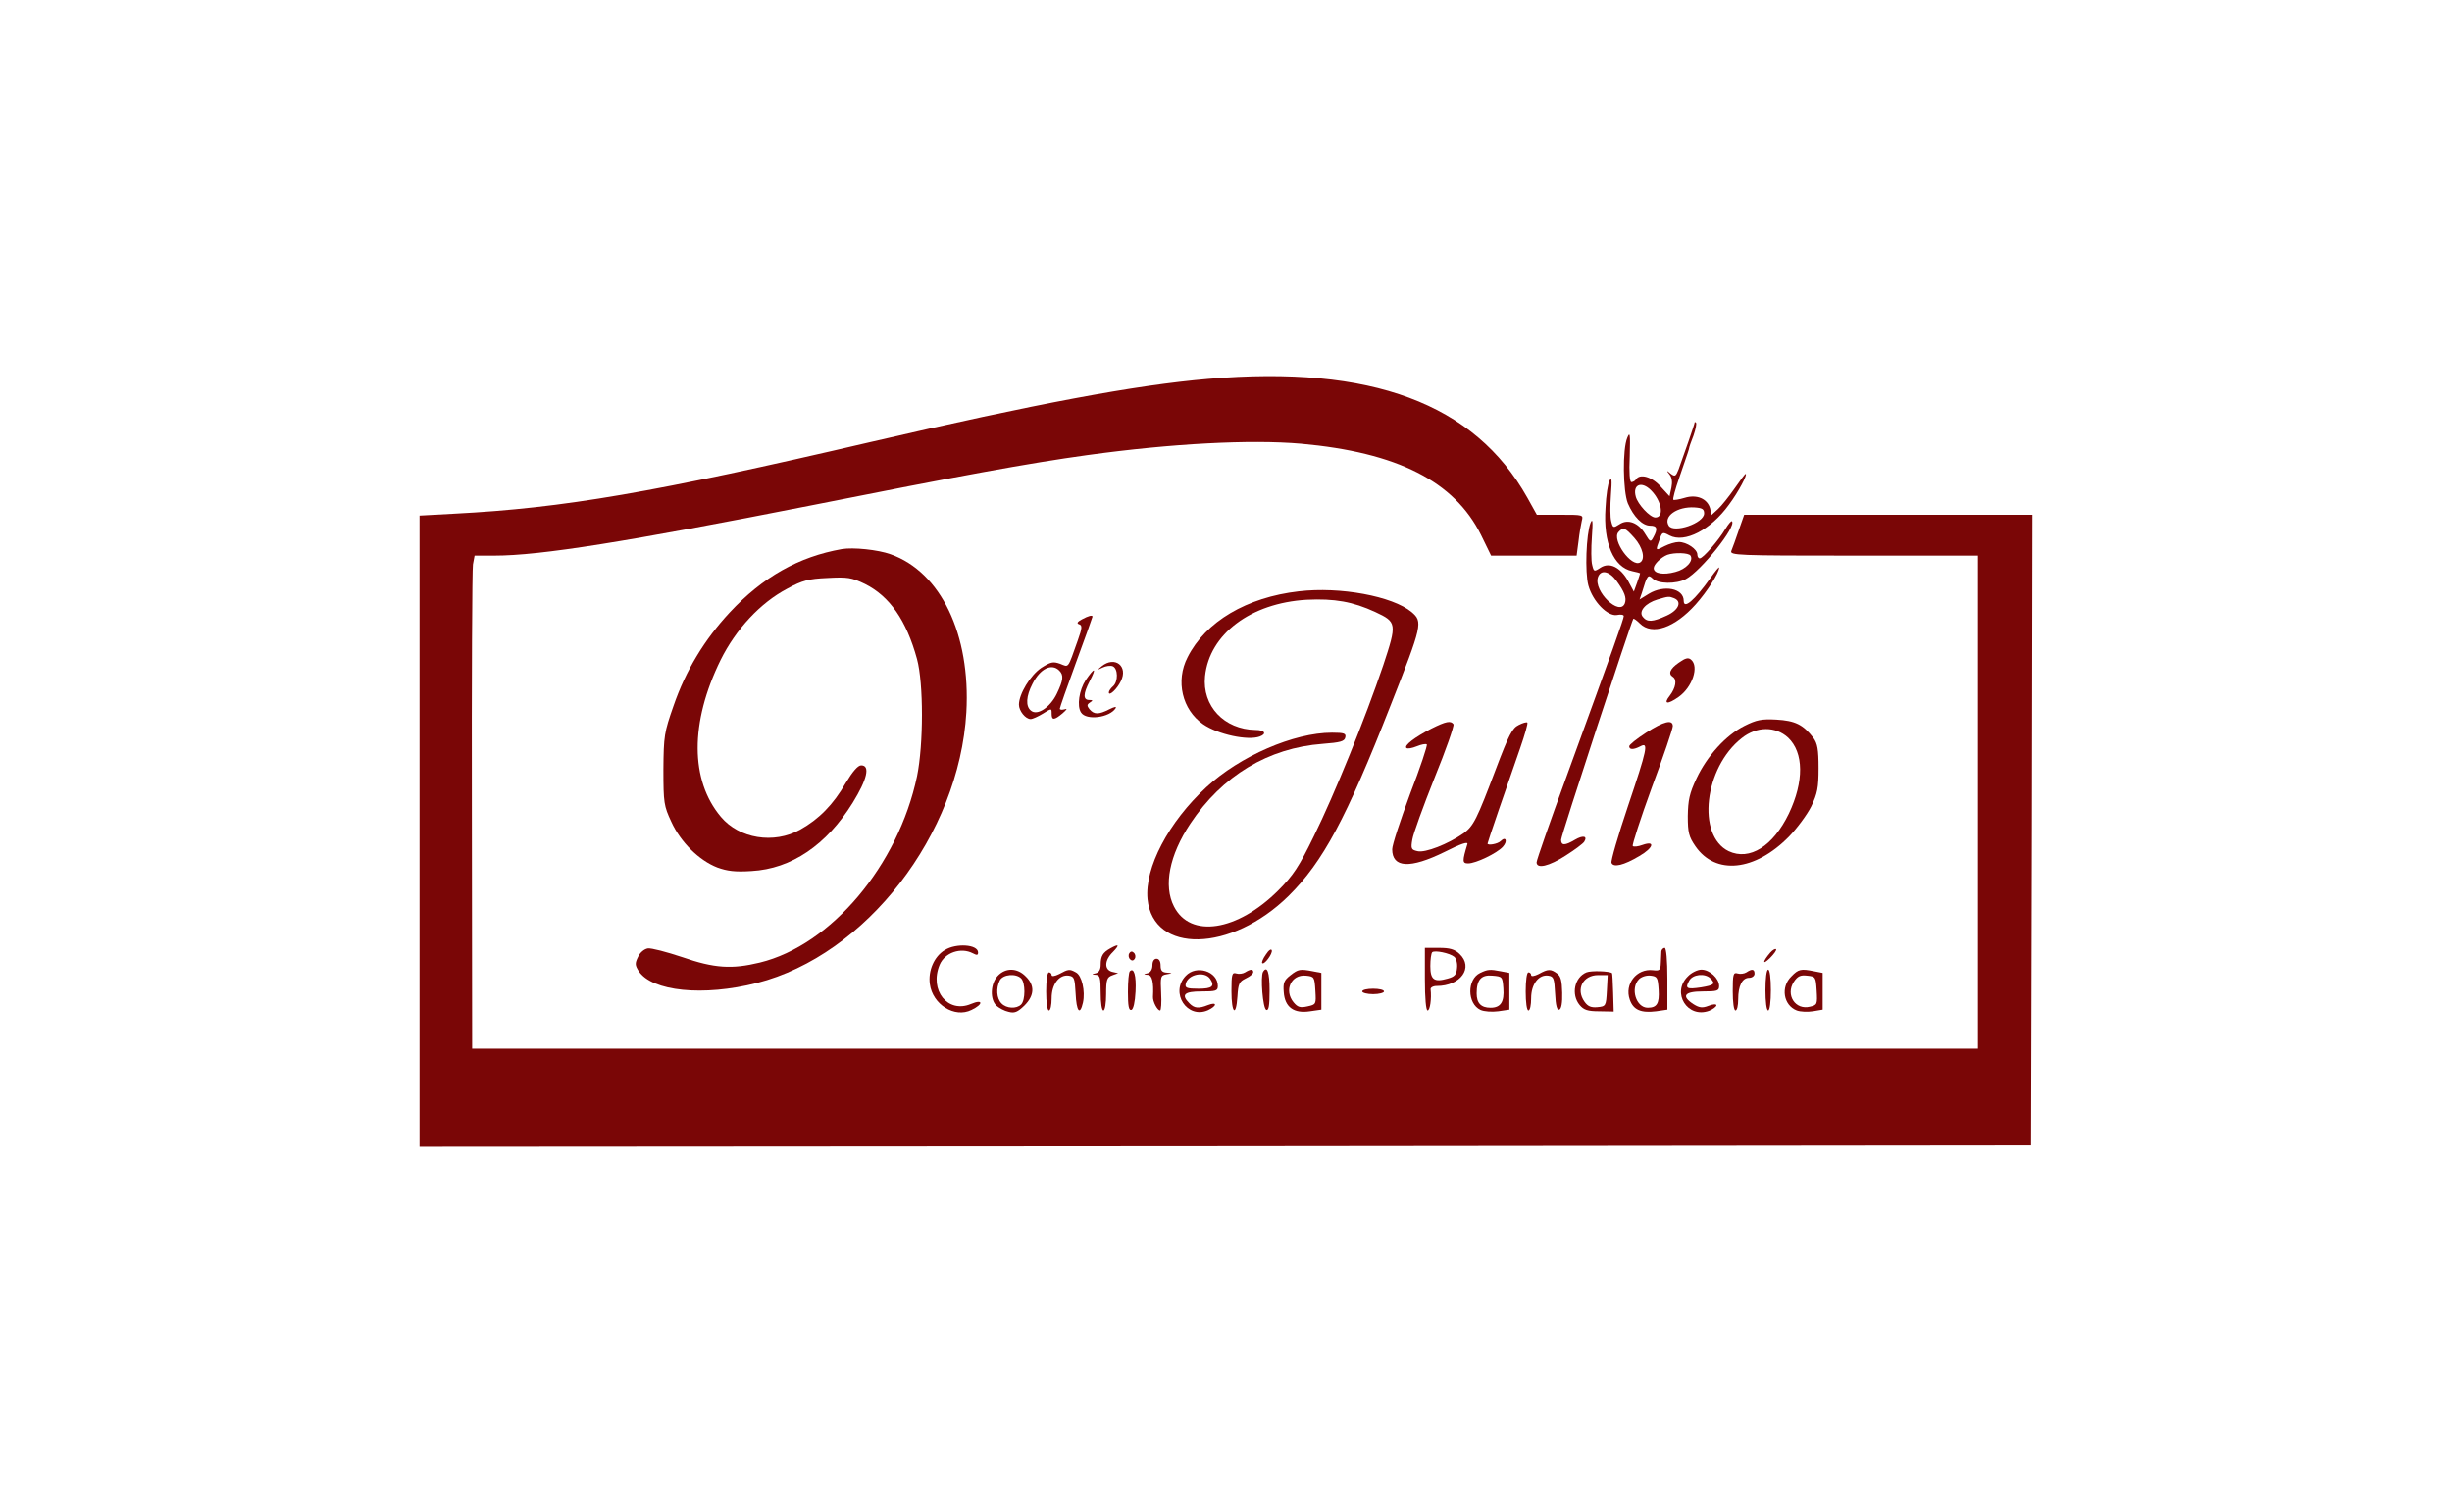 <?xml version="1.0" standalone="no"?>
<!DOCTYPE svg PUBLIC "-//W3C//DTD SVG 20010904//EN"
 "http://www.w3.org/TR/2001/REC-SVG-20010904/DTD/svg10.dtd">
<svg version="1.0" xmlns="http://www.w3.org/2000/svg"
 width="900pt" height="555pt" viewBox="0 0 900 555"
 preserveAspectRatio="xMidYMid meet">

<g transform="translate(0,555) scale(0.1,-0.1)"
fill="#7a0606" stroke="none">
<path d="M4435 4159 c-269 -23 -632 -91 -1240 -232 -798 -186 -1125 -242
-1527 -263 l-128 -7 0 -1158 0 -1159 2958 2 2957 3 3 1158 2 1157 -529 0 -529
0 -20 -57 c-11 -32 -23 -66 -27 -75 -7 -17 19 -18 449 -18 l456 0 0 -905 0
-905 -2764 0 -2763 0 -1 873 c-1 479 1 887 4 905 l6 32 72 0 c170 0 487 51
1161 184 542 108 804 156 1015 185 312 43 599 58 785 42 354 -32 563 -138 661
-335 l37 -76 157 0 157 0 7 53 c3 28 9 62 12 75 6 22 5 22 -79 22 l-86 0 -35
63 c-194 346 -573 487 -1171 436z"/>
<path d="M6220 3998 c0 -5 -41 -123 -59 -172 -10 -25 -13 -27 -29 -15 -15 13
-16 12 -4 -3 9 -11 11 -28 7 -48 l-7 -32 -33 36 c-32 36 -76 48 -90 26 -3 -5
-11 -10 -17 -10 -6 0 -9 34 -6 96 2 81 1 91 -9 67 -18 -42 -16 -196 2 -241 21
-49 53 -82 82 -82 25 0 29 -11 12 -42 -10 -19 -12 -19 -30 11 -25 42 -64 57
-95 36 -22 -14 -24 -14 -30 11 -4 14 -4 58 -1 98 4 53 3 66 -5 52 -6 -10 -13
-55 -15 -101 -9 -128 30 -218 98 -232 16 -3 29 -7 29 -8 0 -1 -5 -17 -11 -34
l-12 -33 -21 39 c-29 51 -68 70 -101 49 -24 -16 -25 -15 -31 10 -4 14 -4 61
-1 103 4 56 3 70 -5 51 -16 -41 -21 -181 -8 -229 16 -59 71 -115 105 -109 14
3 25 1 25 -4 0 -10 -37 -114 -209 -586 -61 -167 -111 -310 -111 -318 0 -25 45
-15 107 25 33 21 64 44 68 51 13 21 -5 24 -34 7 -37 -22 -51 -22 -51 0 0 15
258 802 265 811 2 2 13 -6 24 -17 45 -45 128 -16 205 70 42 47 86 116 86 135
0 4 -14 -13 -31 -37 -60 -84 -99 -117 -99 -85 0 46 -72 60 -128 26 l-34 -21 8
23 c20 67 23 70 40 54 19 -20 86 -21 122 -2 56 30 187 194 169 212 -2 3 -13
-10 -24 -28 -25 -42 -82 -108 -94 -108 -5 0 -9 6 -9 14 0 20 -39 46 -68 46
-13 0 -36 -7 -52 -15 -34 -18 -34 -18 -19 23 10 29 11 30 37 16 55 -29 151 20
218 113 35 47 70 113 61 113 -2 0 -20 -24 -40 -53 -21 -30 -48 -64 -61 -76
l-24 -22 -5 24 c-10 36 -49 53 -94 39 -20 -6 -39 -9 -41 -7 -3 2 7 39 22 82
32 93 35 102 36 108 0 3 7 23 16 46 8 23 12 44 9 47 -3 3 -5 3 -5 0z m-160
-248 c40 -40 49 -100 16 -100 -20 0 -65 49 -72 77 -12 44 21 58 56 23z m195
-85 c0 -36 -112 -74 -130 -45 -21 34 31 71 95 67 28 -2 35 -6 35 -22z m-256
-90 c31 -35 41 -78 21 -90 -32 -19 -104 82 -80 111 18 20 24 18 59 -21z m206
-65 c12 -19 -16 -50 -56 -60 -44 -12 -79 -6 -79 14 0 14 27 40 50 49 25 9 78
8 85 -3z m-272 -92 c30 -41 38 -63 31 -83 -19 -49 -115 44 -99 95 10 30 41 24
68 -12z m211 -64 c31 -12 18 -44 -26 -64 -52 -24 -72 -25 -88 -5 -17 20 10 51
54 64 40 12 42 12 60 5z"/>
<path d="M3090 3534 c-158 -28 -290 -102 -412 -233 -92 -99 -161 -212 -206
-343 -34 -97 -36 -110 -37 -233 0 -123 2 -134 29 -192 34 -75 102 -142 169
-168 36 -13 65 -17 125 -13 147 8 276 96 372 251 53 86 65 137 31 137 -12 0
-31 -22 -57 -65 -46 -80 -99 -133 -167 -171 -97 -54 -224 -33 -291 47 -113
134 -114 346 -1 576 56 113 146 210 245 262 55 30 78 36 147 39 74 4 88 2 138
-22 90 -45 152 -133 191 -276 24 -89 24 -312 0 -430 -69 -327 -315 -620 -577
-684 -103 -25 -167 -21 -285 20 -57 19 -114 34 -126 32 -13 -2 -29 -15 -36
-31 -12 -24 -11 -31 2 -52 49 -75 238 -94 434 -44 401 102 743 545 769 994 16
286 -94 515 -278 580 -47 17 -138 26 -179 19z"/>
<path d="M4767 3379 c-191 -22 -342 -111 -408 -242 -45 -87 -20 -193 57 -246
55 -38 165 -61 208 -45 27 10 18 24 -16 24 -115 2 -196 88 -185 197 16 155
168 269 373 281 102 5 170 -7 252 -45 79 -37 80 -42 29 -196 -65 -192 -178
-472 -254 -626 -55 -113 -76 -145 -132 -201 -150 -149 -322 -176 -382 -58 -39
76 -17 188 60 304 117 176 286 278 486 293 65 5 80 9 83 24 3 14 -4 17 -49 17
-140 0 -338 -86 -461 -200 -139 -128 -227 -296 -216 -411 20 -202 307 -196
518 12 126 125 212 285 374 699 117 297 119 307 77 343 -70 58 -262 94 -414
76z"/>
<path d="M3971 3276 c-17 -9 -20 -15 -10 -18 12 -4 11 -14 -5 -59 -38 -107
-32 -99 -65 -86 -26 9 -34 7 -69 -15 -40 -27 -82 -96 -82 -135 0 -23 24 -53
43 -53 7 0 27 9 45 20 32 20 32 20 32 0 0 -25 9 -25 40 1 16 14 19 19 8 15
-10 -3 -18 -2 -18 2 0 4 27 81 60 171 33 90 60 165 60 167 0 7 -15 3 -39 -10z
m-83 -188 c17 -17 15 -35 -9 -85 -24 -50 -72 -82 -95 -62 -20 16 -18 53 6 99
28 55 70 76 98 48z"/>
<path d="M6162 3117 c-32 -22 -40 -41 -22 -52 16 -10 11 -40 -11 -69 -25 -31
-9 -34 32 -5 51 36 76 112 46 137 -10 9 -21 6 -45 -11z"/>
<path d="M4044 3104 c-18 -15 -18 -15 3 -5 12 6 29 8 37 5 20 -8 21 -57 1 -74
-8 -7 -15 -17 -15 -22 0 -16 30 12 44 41 28 55 -22 94 -70 55z"/>
<path d="M3985 3053 c-24 -37 -33 -95 -17 -119 19 -30 105 -19 127 16 4 7 -5
5 -23 -4 -39 -20 -56 -20 -73 0 -10 13 -10 17 2 25 11 7 11 9 -3 9 -23 0 -23
22 2 70 26 50 18 51 -15 3z"/>
<path d="M6403 2885 c-68 -34 -137 -110 -176 -193 -26 -55 -31 -80 -32 -138 0
-61 4 -76 28 -111 74 -107 218 -92 343 35 30 31 67 81 82 111 23 48 27 69 27
141 0 69 -4 90 -19 111 -38 49 -67 63 -136 67 -54 3 -73 -1 -117 -23z m160
-43 c58 -55 59 -161 3 -279 -58 -120 -144 -174 -221 -138 -118 57 -90 307 48
415 55 44 124 44 170 2z"/>
<path d="M5254 2875 c-62 -32 -101 -62 -92 -71 4 -4 21 -1 38 6 17 7 33 10 37
7 3 -4 -24 -85 -61 -181 -36 -97 -66 -188 -66 -204 0 -69 66 -72 192 -10 61
31 87 39 84 29 -19 -63 -19 -71 3 -71 28 0 105 37 127 61 19 21 11 40 -8 21
-11 -11 -48 -17 -48 -9 0 4 69 206 120 351 17 49 29 91 26 93 -2 3 -17 -1 -32
-9 -23 -11 -36 -36 -84 -163 -69 -182 -81 -208 -119 -235 -56 -39 -140 -72
-168 -65 -23 5 -25 9 -19 43 3 20 40 122 81 225 42 103 73 192 70 198 -10 14
-27 11 -81 -16z"/>
<path d="M6042 2860 c-34 -22 -62 -44 -62 -50 0 -13 16 -13 41 0 31 17 25 -10
-46 -221 -36 -107 -63 -200 -60 -207 7 -18 45 -9 102 25 52 30 60 58 12 41
-16 -6 -33 -8 -36 -4 -3 3 28 100 70 215 43 115 77 216 77 225 0 26 -33 18
-98 -24z"/>
<path d="M3468 2062 c-39 -23 -62 -76 -55 -125 10 -75 91 -126 153 -95 44 21
43 41 -2 22 -85 -36 -154 50 -115 144 19 45 78 65 122 42 15 -8 19 -7 19 3 0
30 -81 35 -122 9z"/>
<path d="M4075 2068 c-27 -15 -35 -28 -35 -60 0 -17 -6 -28 -17 -31 -17 -4
-17 -5 0 -6 14 -1 17 -11 17 -66 0 -37 4 -65 10 -65 6 0 10 27 10 60 0 53 3
62 22 69 l22 8 -22 5 c-30 8 -28 43 3 73 26 27 22 31 -10 13z"/>
<path d="M4646 2045 c-10 -14 -16 -29 -13 -31 7 -8 39 35 35 47 -2 7 -12 0
-22 -16z"/>
<path d="M5230 1955 c0 -70 4 -115 10 -115 9 0 15 44 11 78 -1 6 9 12 22 12
89 0 137 68 84 118 -18 17 -36 22 -75 22 l-52 0 0 -115z m108 82 c7 -6 12 -24
10 -41 -2 -25 -9 -32 -35 -39 -49 -14 -63 -4 -63 46 0 24 3 47 7 51 9 8 64 -3
81 -17z"/>
<path d="M6098 2058 c0 -7 -1 -26 -2 -43 -1 -27 -4 -30 -29 -27 -60 7 -105
-51 -85 -108 13 -38 41 -50 97 -43 l41 6 0 113 c0 69 -4 114 -10 114 -5 0 -11
-6 -12 -12z m-10 -142 c3 -50 -6 -66 -40 -66 -43 0 -65 72 -32 105 9 9 28 15
43 13 24 -3 26 -7 29 -52z"/>
<path d="M6498 2053 c-29 -34 -30 -48 -2 -21 15 15 26 30 23 33 -3 3 -13 -3
-21 -12z"/>
<path d="M4145 2050 c-4 -6 -3 -16 3 -22 6 -6 12 -6 17 2 4 6 3 16 -3 22 -6 6
-12 6 -17 -2z"/>
<path d="M4230 2006 c0 -15 -7 -26 -17 -29 -17 -4 -17 -5 0 -6 16 -1 22 -27
19 -81 -1 -17 16 -50 26 -50 4 0 6 29 4 64 -3 61 -2 65 20 69 23 4 23 4 1 6
-17 1 -23 7 -23 26 0 16 -6 25 -15 25 -9 0 -15 -9 -15 -24z"/>
<path d="M3662 1967 c-27 -29 -29 -87 -4 -110 9 -8 29 -19 44 -22 22 -6 33 -1
58 23 37 37 39 74 5 107 -31 32 -74 33 -103 2z m86 -9 c16 -16 16 -80 0 -96
-17 -17 -54 -15 -72 4 -18 18 -21 56 -6 85 12 22 59 26 78 7z"/>
<path d="M3888 1974 c-16 -8 -28 -10 -28 -4 0 5 -4 10 -10 10 -6 0 -10 -30
-10 -70 0 -40 4 -70 10 -70 6 0 10 20 10 45 0 52 28 88 63 83 20 -3 22 -10 25
-65 3 -67 16 -83 27 -34 9 42 -4 100 -26 111 -23 13 -28 12 -61 -6z"/>
<path d="M4147 1984 c-4 -4 -7 -38 -7 -76 0 -51 3 -69 13 -66 7 3 13 28 15 68
3 59 -6 89 -21 74z"/>
<path d="M4352 1967 c-59 -62 6 -160 82 -126 34 16 34 32 0 19 -35 -14 -50
-12 -68 6 -32 32 -20 44 44 44 53 0 60 2 60 20 0 54 -79 79 -118 37z m90 -11
c18 -27 7 -36 -43 -36 -42 0 -50 3 -47 17 7 36 70 49 90 19z"/>
<path d="M4570 1980 c-8 -5 -23 -7 -32 -4 -16 5 -18 -3 -18 -65 0 -82 17 -97
22 -19 3 46 6 54 31 66 15 7 27 17 27 23 0 12 -11 11 -30 -1z"/>
<path d="M4636 1982 c-10 -17 -1 -135 12 -140 9 -3 12 16 12 72 0 67 -9 92
-24 68z"/>
<path d="M4736 1969 c-23 -18 -27 -28 -24 -62 4 -55 37 -79 96 -70 l42 6 0 67
0 68 -31 6 c-47 9 -54 8 -83 -15z m92 -56 c3 -50 3 -51 -29 -58 -27 -6 -36 -3
-51 15 -36 44 -9 103 45 98 31 -3 32 -5 35 -55z"/>
<path d="M5433 1978 c-49 -23 -48 -113 1 -136 13 -6 42 -8 65 -5 l41 6 0 67 0
68 -31 6 c-40 8 -49 7 -76 -6z m85 -56 c4 -51 -10 -72 -47 -72 -35 0 -51 17
-51 53 0 50 17 69 58 65 36 -3 37 -4 40 -46z"/>
<path d="M5648 1974 c-16 -8 -28 -10 -28 -4 0 5 -4 10 -10 10 -6 0 -10 -30
-10 -70 0 -40 4 -70 10 -70 6 0 10 20 10 45 0 52 28 88 63 83 20 -3 22 -10 25
-66 2 -44 7 -62 15 -59 8 2 12 25 11 62 -1 44 -5 61 -19 71 -23 17 -33 17 -67
-2z"/>
<path d="M5823 1980 c-44 -18 -57 -81 -25 -120 15 -18 29 -23 72 -23 l53 -1
-2 70 c-1 38 -3 70 -4 71 -9 8 -77 10 -94 3z m75 -67 c-3 -57 -4 -58 -35 -61
-23 -2 -35 3 -47 20 -33 46 -6 98 50 98 l35 0 -3 -57z"/>
<path d="M6195 1965 c-61 -60 -1 -156 79 -126 14 6 26 15 26 20 0 5 -12 5 -29
-2 -23 -9 -34 -7 -55 6 -46 30 -34 47 34 47 53 0 60 2 60 20 0 28 -35 60 -65
60 -14 0 -37 -11 -50 -25z m83 -7 c20 -20 14 -25 -34 -33 -53 -8 -60 -4 -44
24 12 24 58 29 78 9z"/>
<path d="M6410 1980 c-8 -5 -23 -7 -32 -4 -16 5 -18 -3 -18 -65 0 -41 4 -71
10 -71 6 0 10 18 10 41 0 50 15 79 40 79 11 0 20 7 20 15 0 17 -9 19 -30 5z"/>
<path d="M6480 1915 c0 -43 4 -75 10 -75 6 0 10 32 10 75 0 43 -4 75 -10 75
-6 0 -10 -32 -10 -75z"/>
<path d="M6575 1965 c-40 -39 -29 -106 20 -125 13 -5 40 -6 59 -3 l36 6 0 67
0 68 -31 6 c-49 10 -58 8 -84 -19z m93 -52 c3 -50 2 -53 -24 -59 -54 -14 -91
43 -60 91 14 21 24 26 49 23 31 -3 32 -5 35 -55z"/>
<path d="M5000 1910 c0 -5 18 -10 40 -10 22 0 40 5 40 10 0 6 -18 10 -40 10
-22 0 -40 -4 -40 -10z"/>
</g>
</svg>
